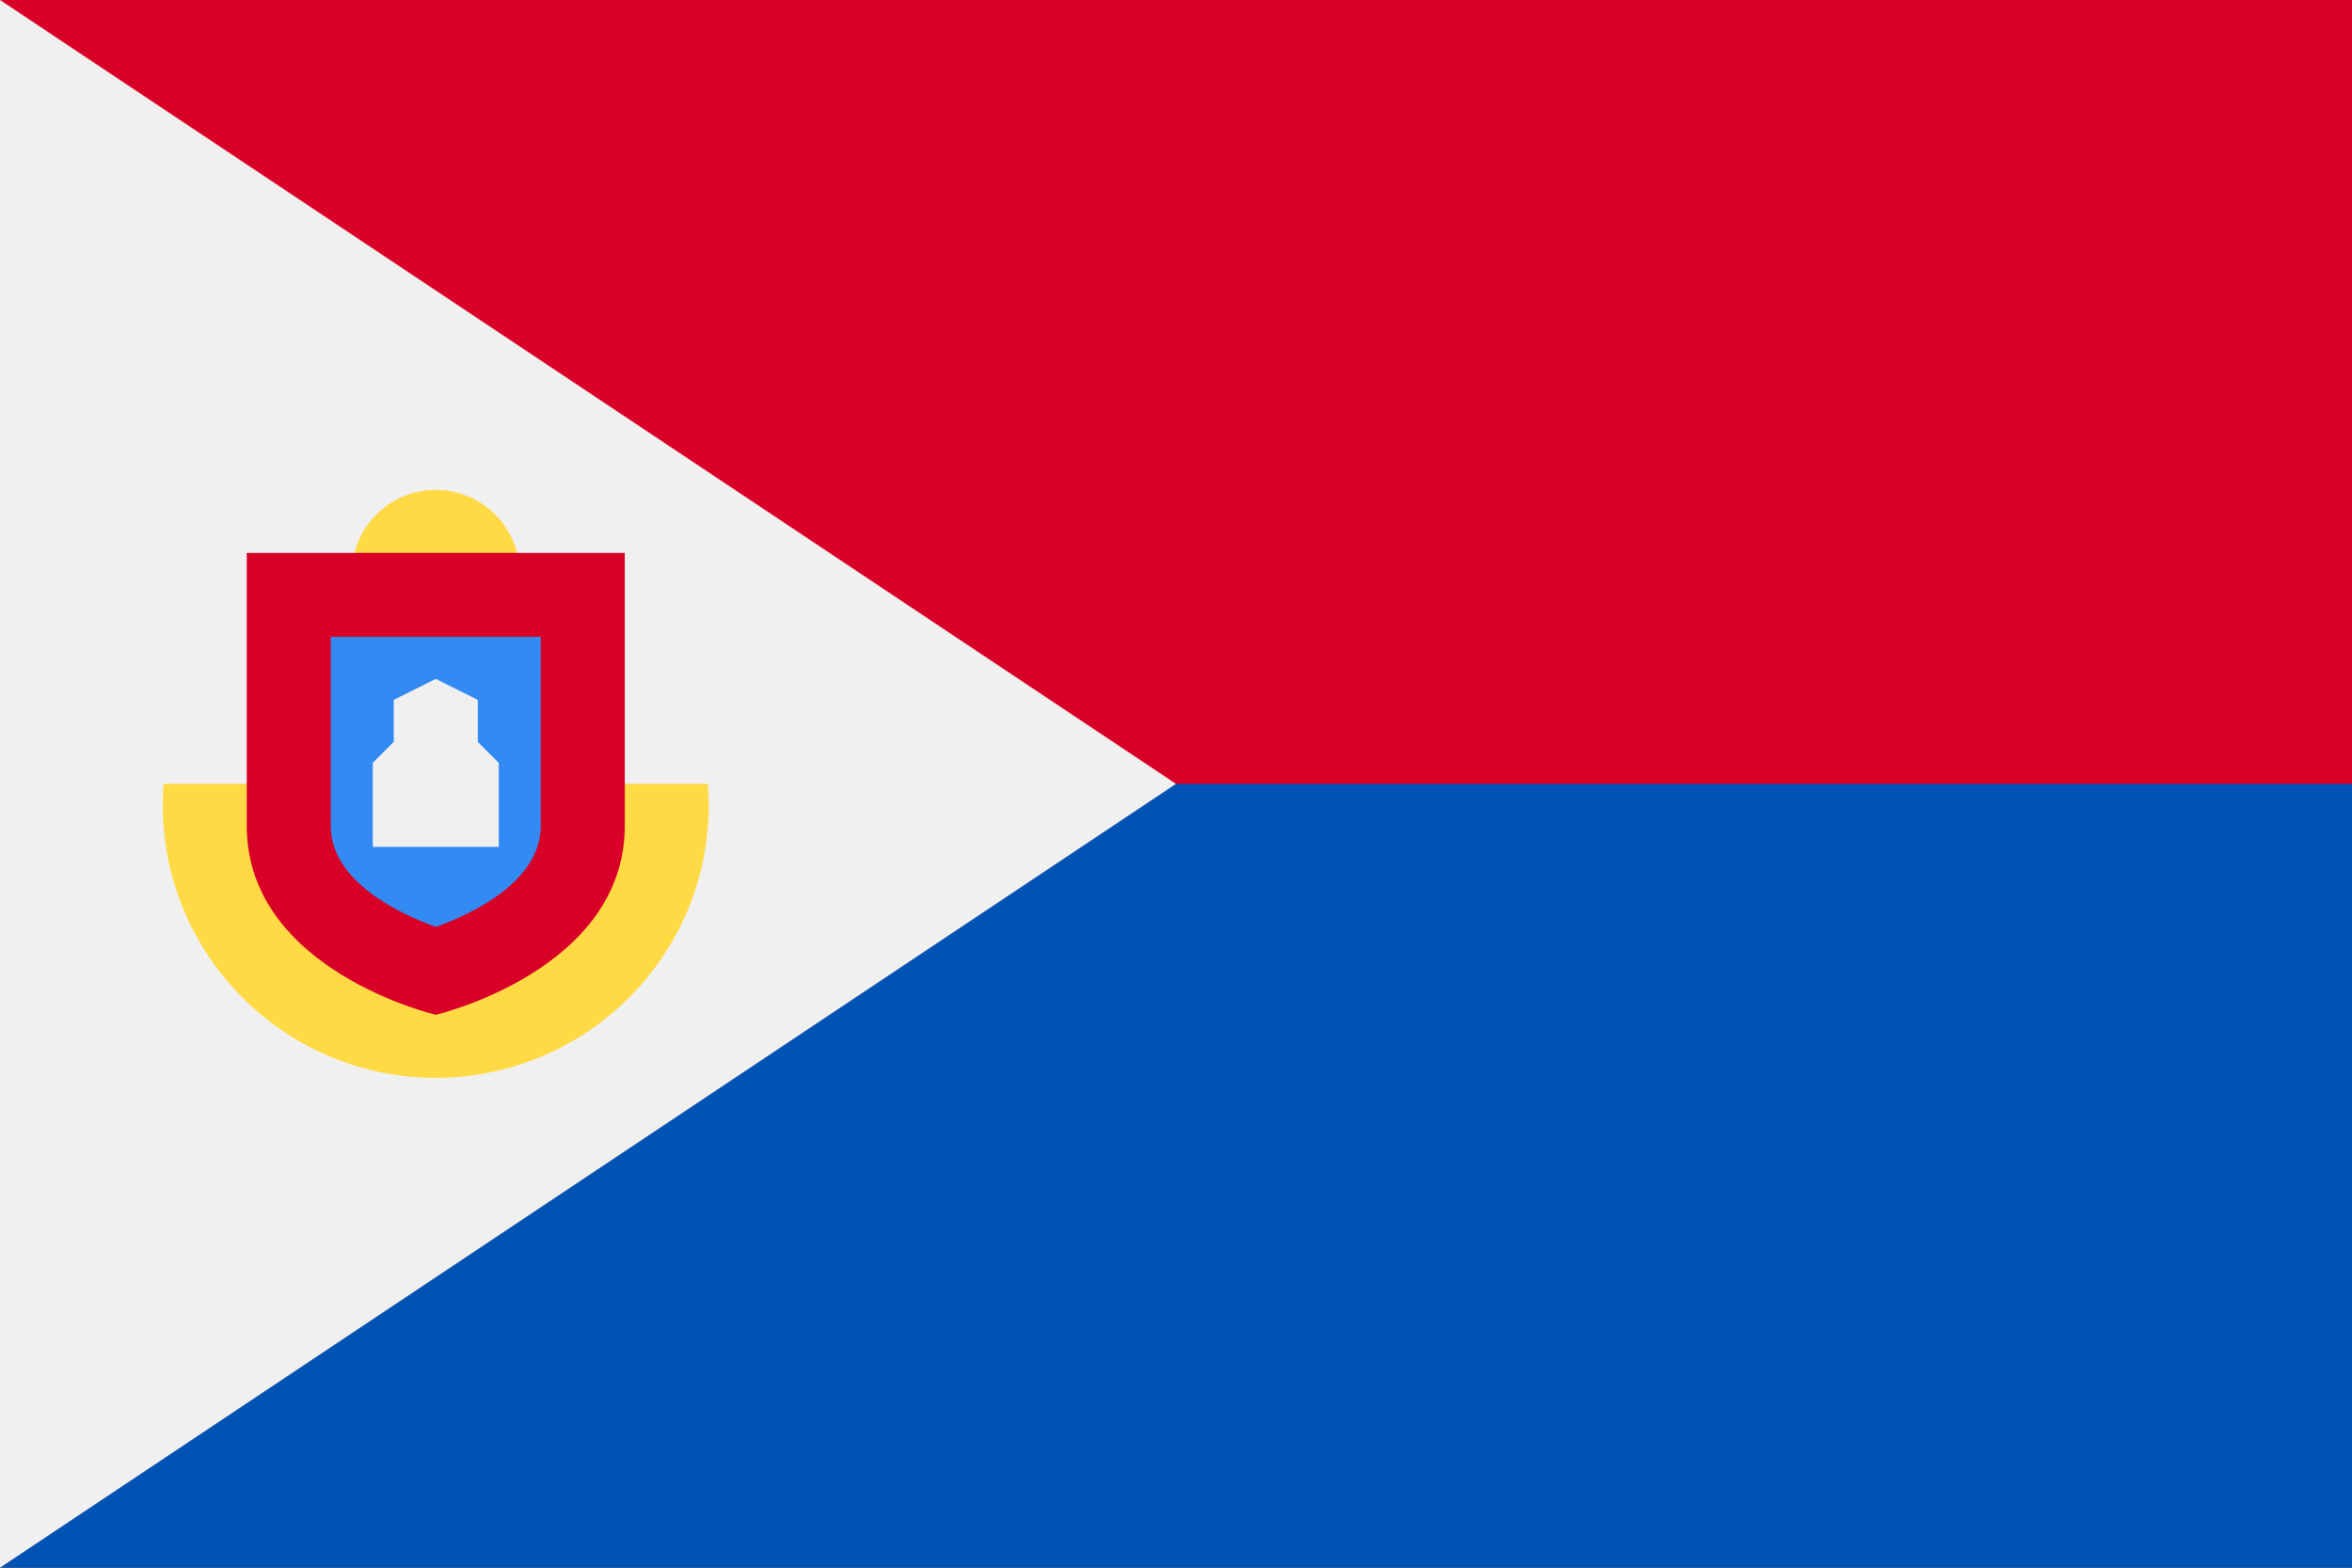 <svg xmlns="http://www.w3.org/2000/svg" width="768" height="512" viewBox="0 0 768 512">
    <rect x="0" y="0" width="768" height="512" fill="#333333" stroke="none"/>
    <path fill="#0052b4" d="M0 .009h768v511.983H0z"/>
    <path fill="#d80027" d="M0 0h768v256H0z"/>
    <path fill="#f0f0f0" d="M0 0l384 256.01L0 512z"/>
    <g fill="#ffda44" transform="matrix(1.5 0 0 1.5 -36 -127.995)">
        <path d="M59.621 256a59.546 59.546 0 0 0-.193 4.57c0 32.821 26.607 59.429 59.429 59.429s59.429-26.607 59.429-59.429c0-1.539-.078-3.061-.193-4.57z"/>
        <circle cx="118.862" cy="210.287" r="18.286"/>
    </g>
    <path fill="#d80027" d="M80.573 180.573v89.142c0 47.24 61.716 61.714 61.716 61.714s61.716-14.473 61.716-61.714v-89.142z"/>
    <path fill="#338af3" d="M142.315 302.722c-11.448-4.119-34.314-14.65-34.314-33.008v-61.716h68.573v61.716c-.002 18.42-22.866 28.924-34.258 33.008z"/>
    <path fill="#f0f0f0" d="M128.572 242.285l-6.856 6.86v27.427h41.142v-27.428l-6.856-6.86v-13.712l-13.716-6.856-13.713 6.856z"/>
</svg>
